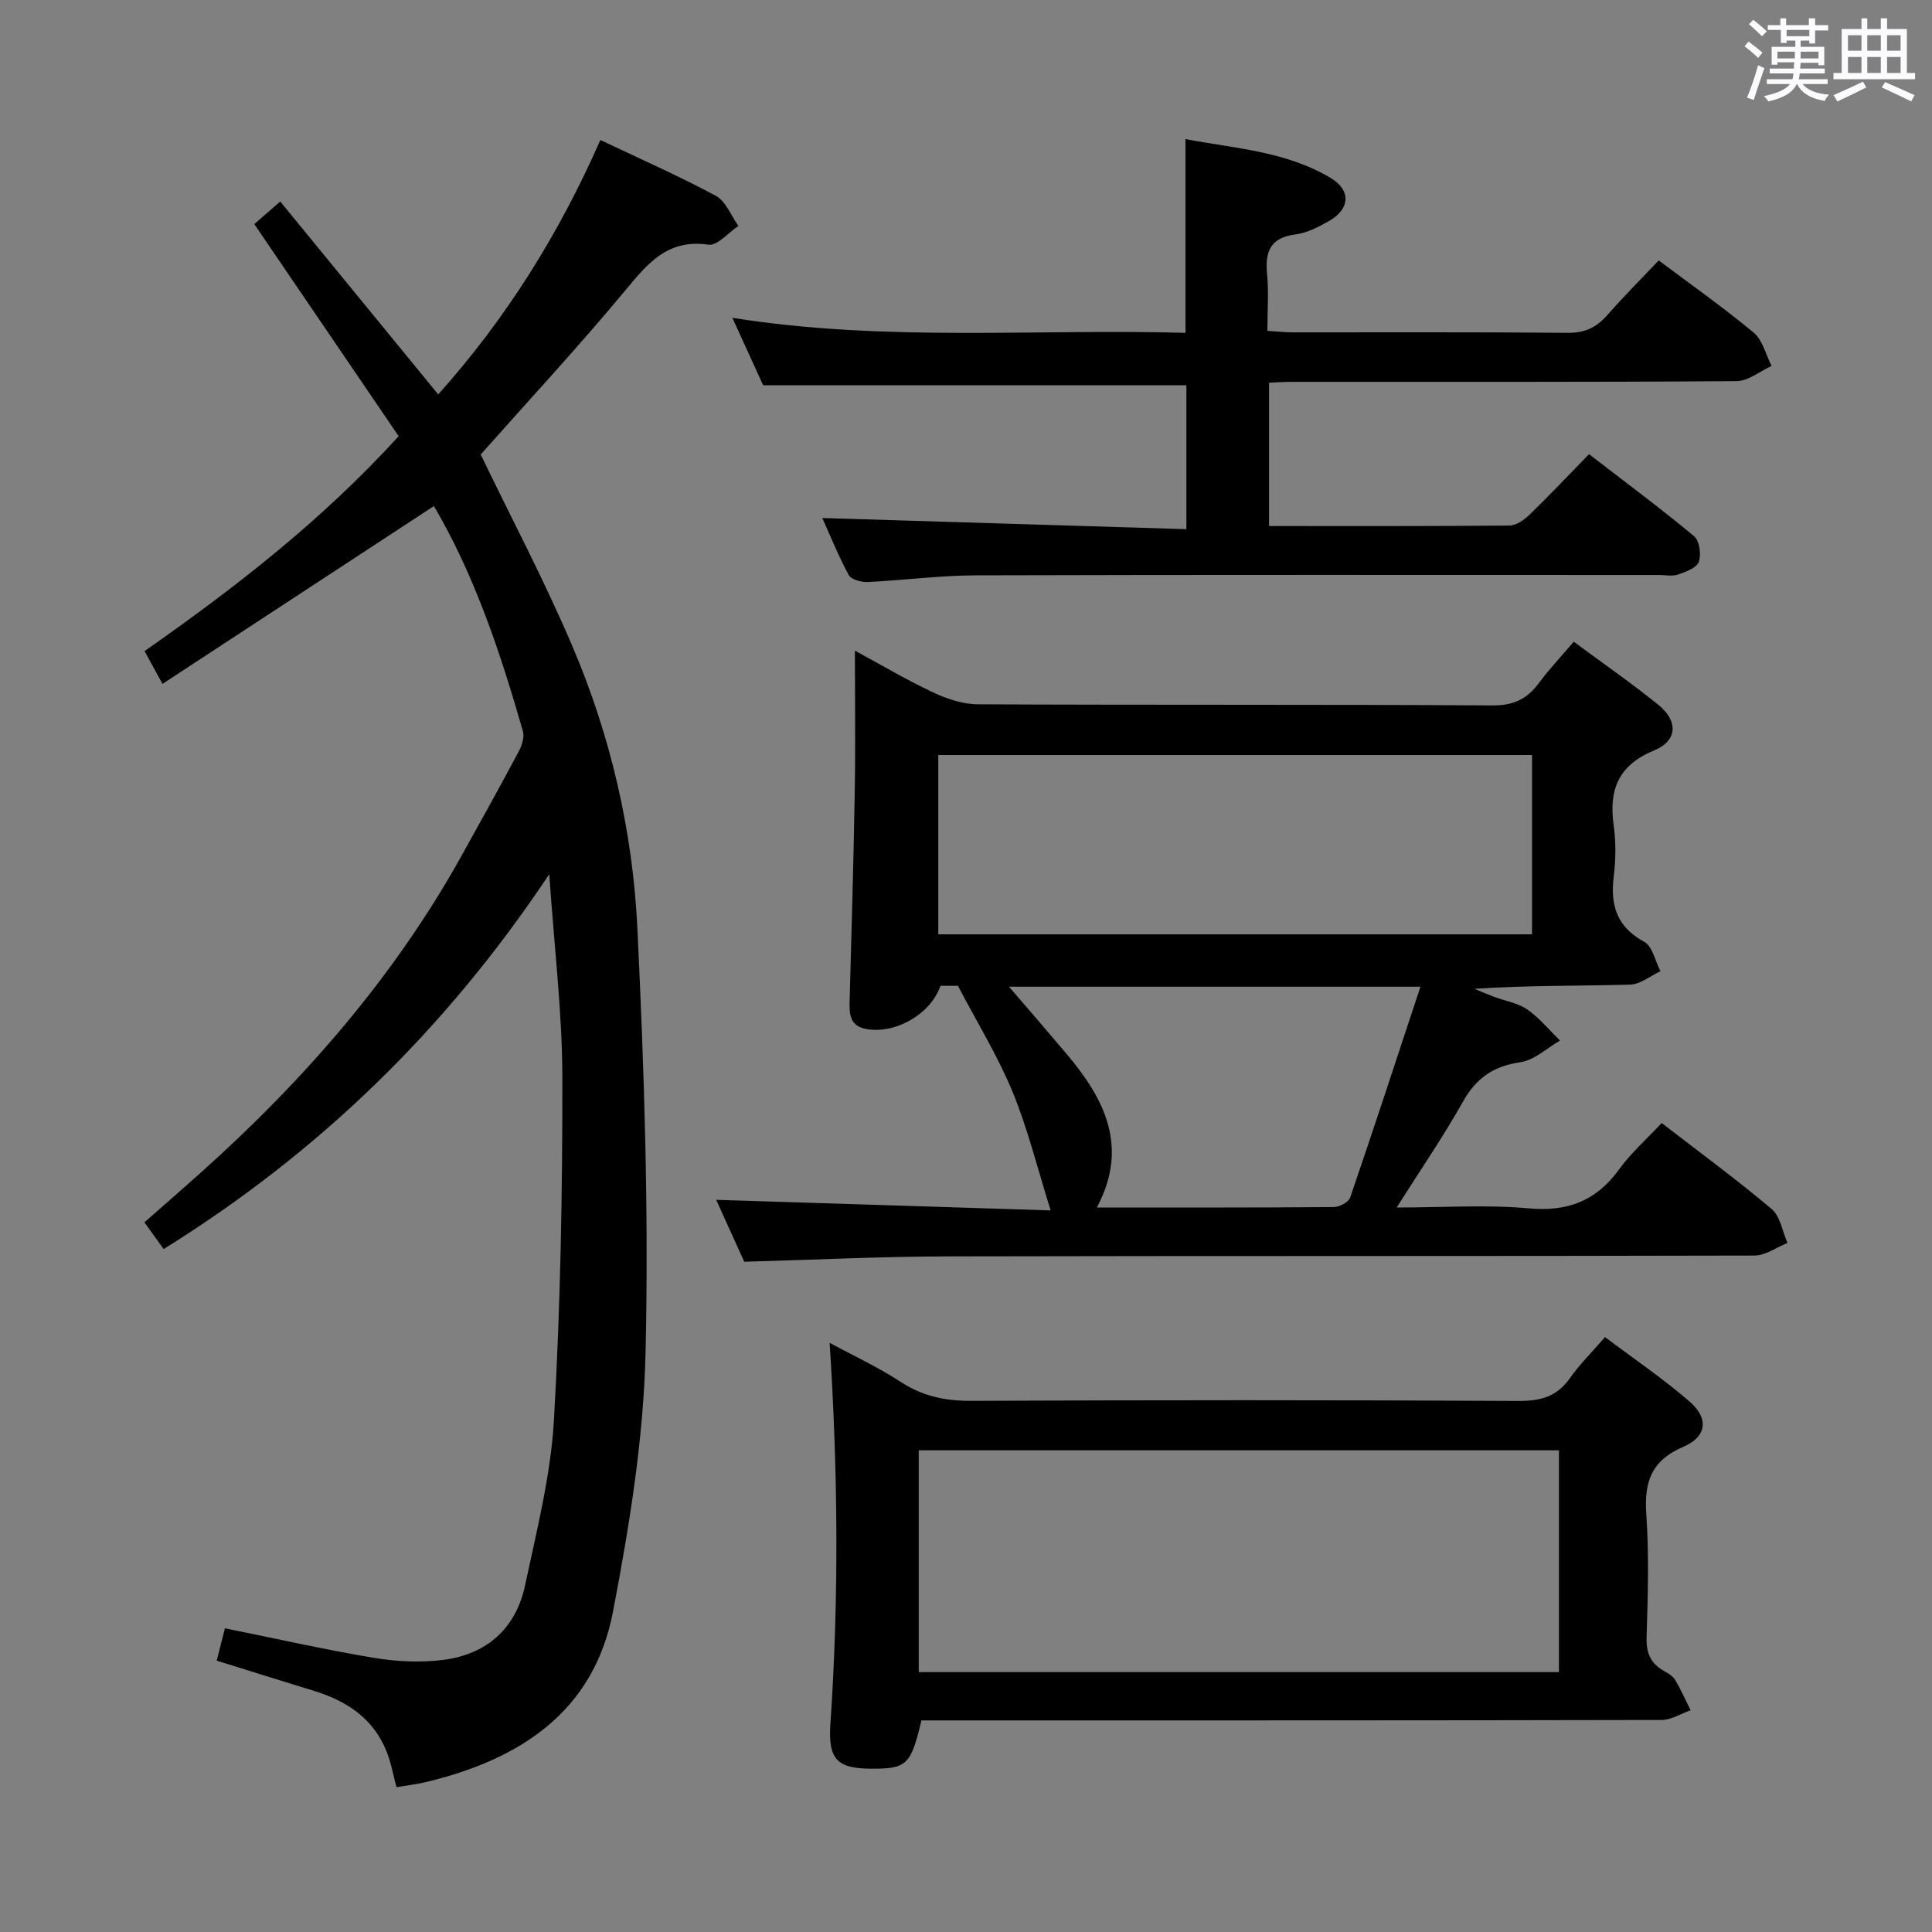 <svg enable-background="new 0 0 400 400" viewBox="0 0 400 400" xmlns="http://www.w3.org/2000/svg"><rect x="0" y="0" width="400" height="400" fill="#808080" stroke="none"/><path d="m361.2 9.6.8-1c.9.7 1.9 1.4 2.9 2.3l-.9 1.1c-1-1-2-1.8-2.8-2.4zm.5 10.6c.9-2.1 1.6-4.3 2.3-6.7.4.2.8.4 1.3.6-.7 2.1-1.5 4.3-2.2 6.6zm.4-15.2.9-.9c1 .8 2 1.6 2.8 2.4l-1 1c-.9-.9-1.8-1.7-2.7-2.5zm12.5-1.2h1.2v1.4h2.7v1.1h-2.7v2.7h-1.2v-.6h-1.8v1.3h4.9v3.8h-1.2v-.5h-3.7c0 .4-.1.9-.1 1.2h5.1v1h-5.2c0 .5-.1.9-.2 1.2h6v1h-5.2c1.1 1.3 2.9 2 5.5 2.2-.4.4-.7.8-.9 1.3-2.9-.5-4.8-1.6-5.7-3.5h-.1c-.8 1.7-2.7 2.9-5.9 3.6-.2-.4-.6-.8-.9-1.1 2.8-.6 4.6-1.4 5.4-2.5h-4.8v-1h5.3c.1-.3.2-.7.2-1.2h-4.9v-1h5c0-.4 0-.8.1-1.3h-3.5v.5h-1.2v-3.7h4.9v-1.3h-1.8v.5h-1.2v-2.7h-2.7v-1h2.6v-1.4h1.2v1.4h4.7v-1.4zm-6.6 8.3h3.6c0-.4 0-.9 0-1.4h-3.6zm1.9-4.6h4.7v-1.3h-4.7zm6.6 3.2h-3.7v1.4h3.7z" fill="#fbfafc"/><path d="m385.3 3.8h1.3v2.2h2.8v-2.2h1.3v2.2h4.1v9.1h1.7v1.3h-16.9v-1.3h1.7v-9.1h4.1v-2.2zm.4 13.1.7 1.2c-1.8.9-3.8 1.9-6 2.9-.2-.4-.5-.8-.8-1.3 2.3-1 4.3-1.9 6.1-2.8zm-3.1-6.4h2.8v-3.2h-2.8zm0 4.6h2.8v-3.3h-2.8zm4-4.6h2.8v-3.2h-2.8zm0 4.6h2.8v-3.3h-2.8zm3.7 1.9c2.1.9 4.1 1.8 6.1 2.7l-.7 1.3c-2.2-1.1-4.2-2-6.1-2.9zm3.2-9.7h-2.8v3.2h2.8v-3.1zm-2.8 7.8h2.8v-3.3h-2.8z" fill="#fbfafc"/><g fill="#010000"><path d="m82.09 370.01c-.7-2.59-1.12-5.03-2.01-7.28-2.72-6.91-8.25-10.57-15.09-12.66-6.64-2.03-13.26-4.12-20.12-6.25.61-2.39 1.12-4.42 1.7-6.7 10.46 2.11 20.63 4.42 30.9 6.13 4.7.78 9.68 1.01 14.4.4 8.96-1.17 14.96-6.55 16.84-15.42 2.41-11.34 5.32-22.76 5.98-34.26 1.35-23.56 1.77-47.21 1.74-70.82-.02-13.53-1.68-27.05-2.71-42.16-21.57 32.36-47.84 57.7-79.84 77.62-1.33-1.86-2.47-3.44-3.98-5.54 3.98-3.51 7.95-6.95 11.86-10.46 21.21-19.01 39.74-40.23 53.68-65.22 4.04-7.25 8.07-14.51 11.97-21.83.65-1.22 1.2-2.95.85-4.17-4.66-16.3-10.03-32.34-18.42-46.62-18.71 12.25-37.26 24.41-56.2 36.82-1.53-2.81-2.54-4.66-3.71-6.79 18.74-13.12 36.59-26.93 52.61-44.49-9.86-14.49-19.74-29-29.89-43.91 1.45-1.26 3.13-2.73 5.37-4.68 10.68 13.04 21.5 26.26 32.71 39.94 14.03-15.66 25.03-33.25 33.57-52.67 8.13 3.86 16.18 7.4 23.9 11.55 2.08 1.12 3.15 4.11 4.68 6.24-2.08 1.37-4.36 4.15-6.2 3.88-8.56-1.25-12.67 3.99-17.38 9.66-9.66 11.61-19.96 22.71-29.78 33.78 6.27 13 13.17 26.06 18.95 39.6 7.94 18.6 12.52 38.31 13.49 58.43 1.41 29.23 2.37 58.56 1.7 87.8-.41 17.96-3.35 36-6.74 53.71-3.99 20.89-19.41 30.7-38.86 35.35-1.77.42-3.59.62-5.97 1.02z"/><path d="m325.83 132.86c6.13 4.54 12.01 8.61 17.55 13.1 4.11 3.33 3.93 7.41-.88 9.39-7.47 3.08-9.45 8.18-8.4 15.58.48 3.43.43 7.03.01 10.48-.74 5.98.59 10.48 6.32 13.59 1.71.93 2.26 3.99 3.35 6.08-2.09.97-4.17 2.72-6.29 2.78-10.65.29-21.31.13-32.23.86 1.34.55 2.67 1.13 4.02 1.64 2.32.87 4.95 1.28 6.92 2.64 2.53 1.75 4.55 4.26 6.79 6.44-2.73 1.56-5.32 4.06-8.22 4.48-5.59.81-9.15 3.3-11.9 8.2-4.05 7.21-8.75 14.05-13.71 21.88 9.63 0 18.57-.62 27.38.18 8.12.74 14.01-1.61 18.73-8.14 2.41-3.33 5.58-6.12 8.76-9.53 7.67 5.92 15.42 11.61 22.76 17.79 1.8 1.51 2.23 4.65 3.29 7.04-2.28.91-4.56 2.6-6.84 2.61-55.65.15-111.3.04-166.94.17-13.79.03-27.57.7-42.21 1.11-1.79-3.96-3.99-8.82-5.81-12.82 22.91.73 45.76 1.45 69.25 2.19-2.8-8.91-4.77-17-7.91-24.6-3.04-7.36-7.27-14.23-11.29-21.9-.34 0-1.99 0-3.62 0-2 5.81-9.14 9.94-15.17 8.98-3.67-.59-3.71-3.14-3.63-5.96.39-14.47.82-28.94 1.06-43.41.16-9.6.03-19.2.03-29 4.9 2.65 10.41 5.91 16.18 8.64 2.88 1.36 6.21 2.46 9.34 2.47 35.49.17 70.98.01 106.46.23 4.36.03 7.17-1.31 9.62-4.62 2.07-2.8 4.48-5.34 7.23-8.57zm-131.57 60.58h122.93c0-12.62 0-24.85 0-37.12-41.16 0-81.93 0-122.93 0zm99.83 10.85c-29.88 0-58.42 0-85.18 0 3.51 4.09 7.73 8.96 11.89 13.88 7.89 9.34 12.99 19.27 6.29 31.83 16.44 0 32.75.04 49.06-.09 1.17-.01 3.05-1 3.38-1.95 4.89-14.26 9.57-28.59 14.56-43.67z"/><path d="m170.25 107.25c25.03.77 50.04 1.54 75.38 2.31 0-10.68 0-20.25 0-29.8-28.99 0-57.88 0-87.63 0-1.75-3.83-3.91-8.56-6.37-13.96 31.67 5.04 62.75 2.24 93.81 3.11 0-13.58 0-26.48 0-40.11 10.17 1.93 20.8 2.5 30.08 8.06 4.29 2.57 3.96 6.48-.4 8.92-2.15 1.21-4.51 2.45-6.89 2.75-5.17.66-6.34 3.49-5.9 8.16.36 3.77.07 7.6.07 11.81 2.05.13 3.65.31 5.24.31 18.99.02 37.99-.08 56.98.1 3.53.03 5.94-1.13 8.17-3.69 3.38-3.86 7.03-7.5 10.63-11.3 6.73 5.05 13.42 9.75 19.67 14.96 1.86 1.55 2.5 4.55 3.7 6.88-2.42 1.1-4.84 3.14-7.27 3.15-30.82.22-61.65.14-92.47.15-1.32 0-2.64.11-4.31.18v29.67c16.82 0 33.29.05 49.77-.1 1.4-.01 3.03-1.15 4.13-2.21 4.06-3.93 7.93-8.04 12.35-12.57 7.45 5.75 14.75 11.17 21.74 16.97 1.12.93 1.53 3.79 1 5.31-.44 1.25-2.68 2.08-4.29 2.64-1.19.41-2.64.1-3.97.1-47.15 0-94.3-.07-141.45.07-7.46.02-14.92 1.03-22.39 1.38-1.32.06-3.41-.52-3.92-1.46-2.17-4.04-3.9-8.33-5.46-11.79z"/><path d="m171.77 278.02c4.85 2.63 10 5.01 14.71 8.09 4.54 2.96 9.18 3.94 14.55 3.92 37.81-.17 75.62-.18 113.42.02 4.57.02 7.91-.92 10.58-4.72 1.98-2.82 4.49-5.28 7.27-8.5 6 4.52 12.03 8.6 17.49 13.33 4.05 3.51 3.62 7.29-1.31 9.4-6.64 2.84-8.09 7.31-7.63 13.98.59 8.45.31 16.98.06 25.47-.1 3.24.85 5.41 3.61 6.95.86.48 1.83 1.07 2.31 1.87 1.2 2.01 2.15 4.16 3.19 6.26-2 .7-4 2-6 2.01-49.13.11-98.27.09-147.4.09-1.98 0-3.96 0-5.85 0-2.18 9.21-3.03 10.01-10.27 10s-9.08-1.94-8.57-9.36c1.79-26.24 1.54-52.44-.16-78.81zm18.45 68.17h132.54c0-15.5 0-30.6 0-45.92-44.27 0-88.3 0-132.54 0z"/></g></svg>
